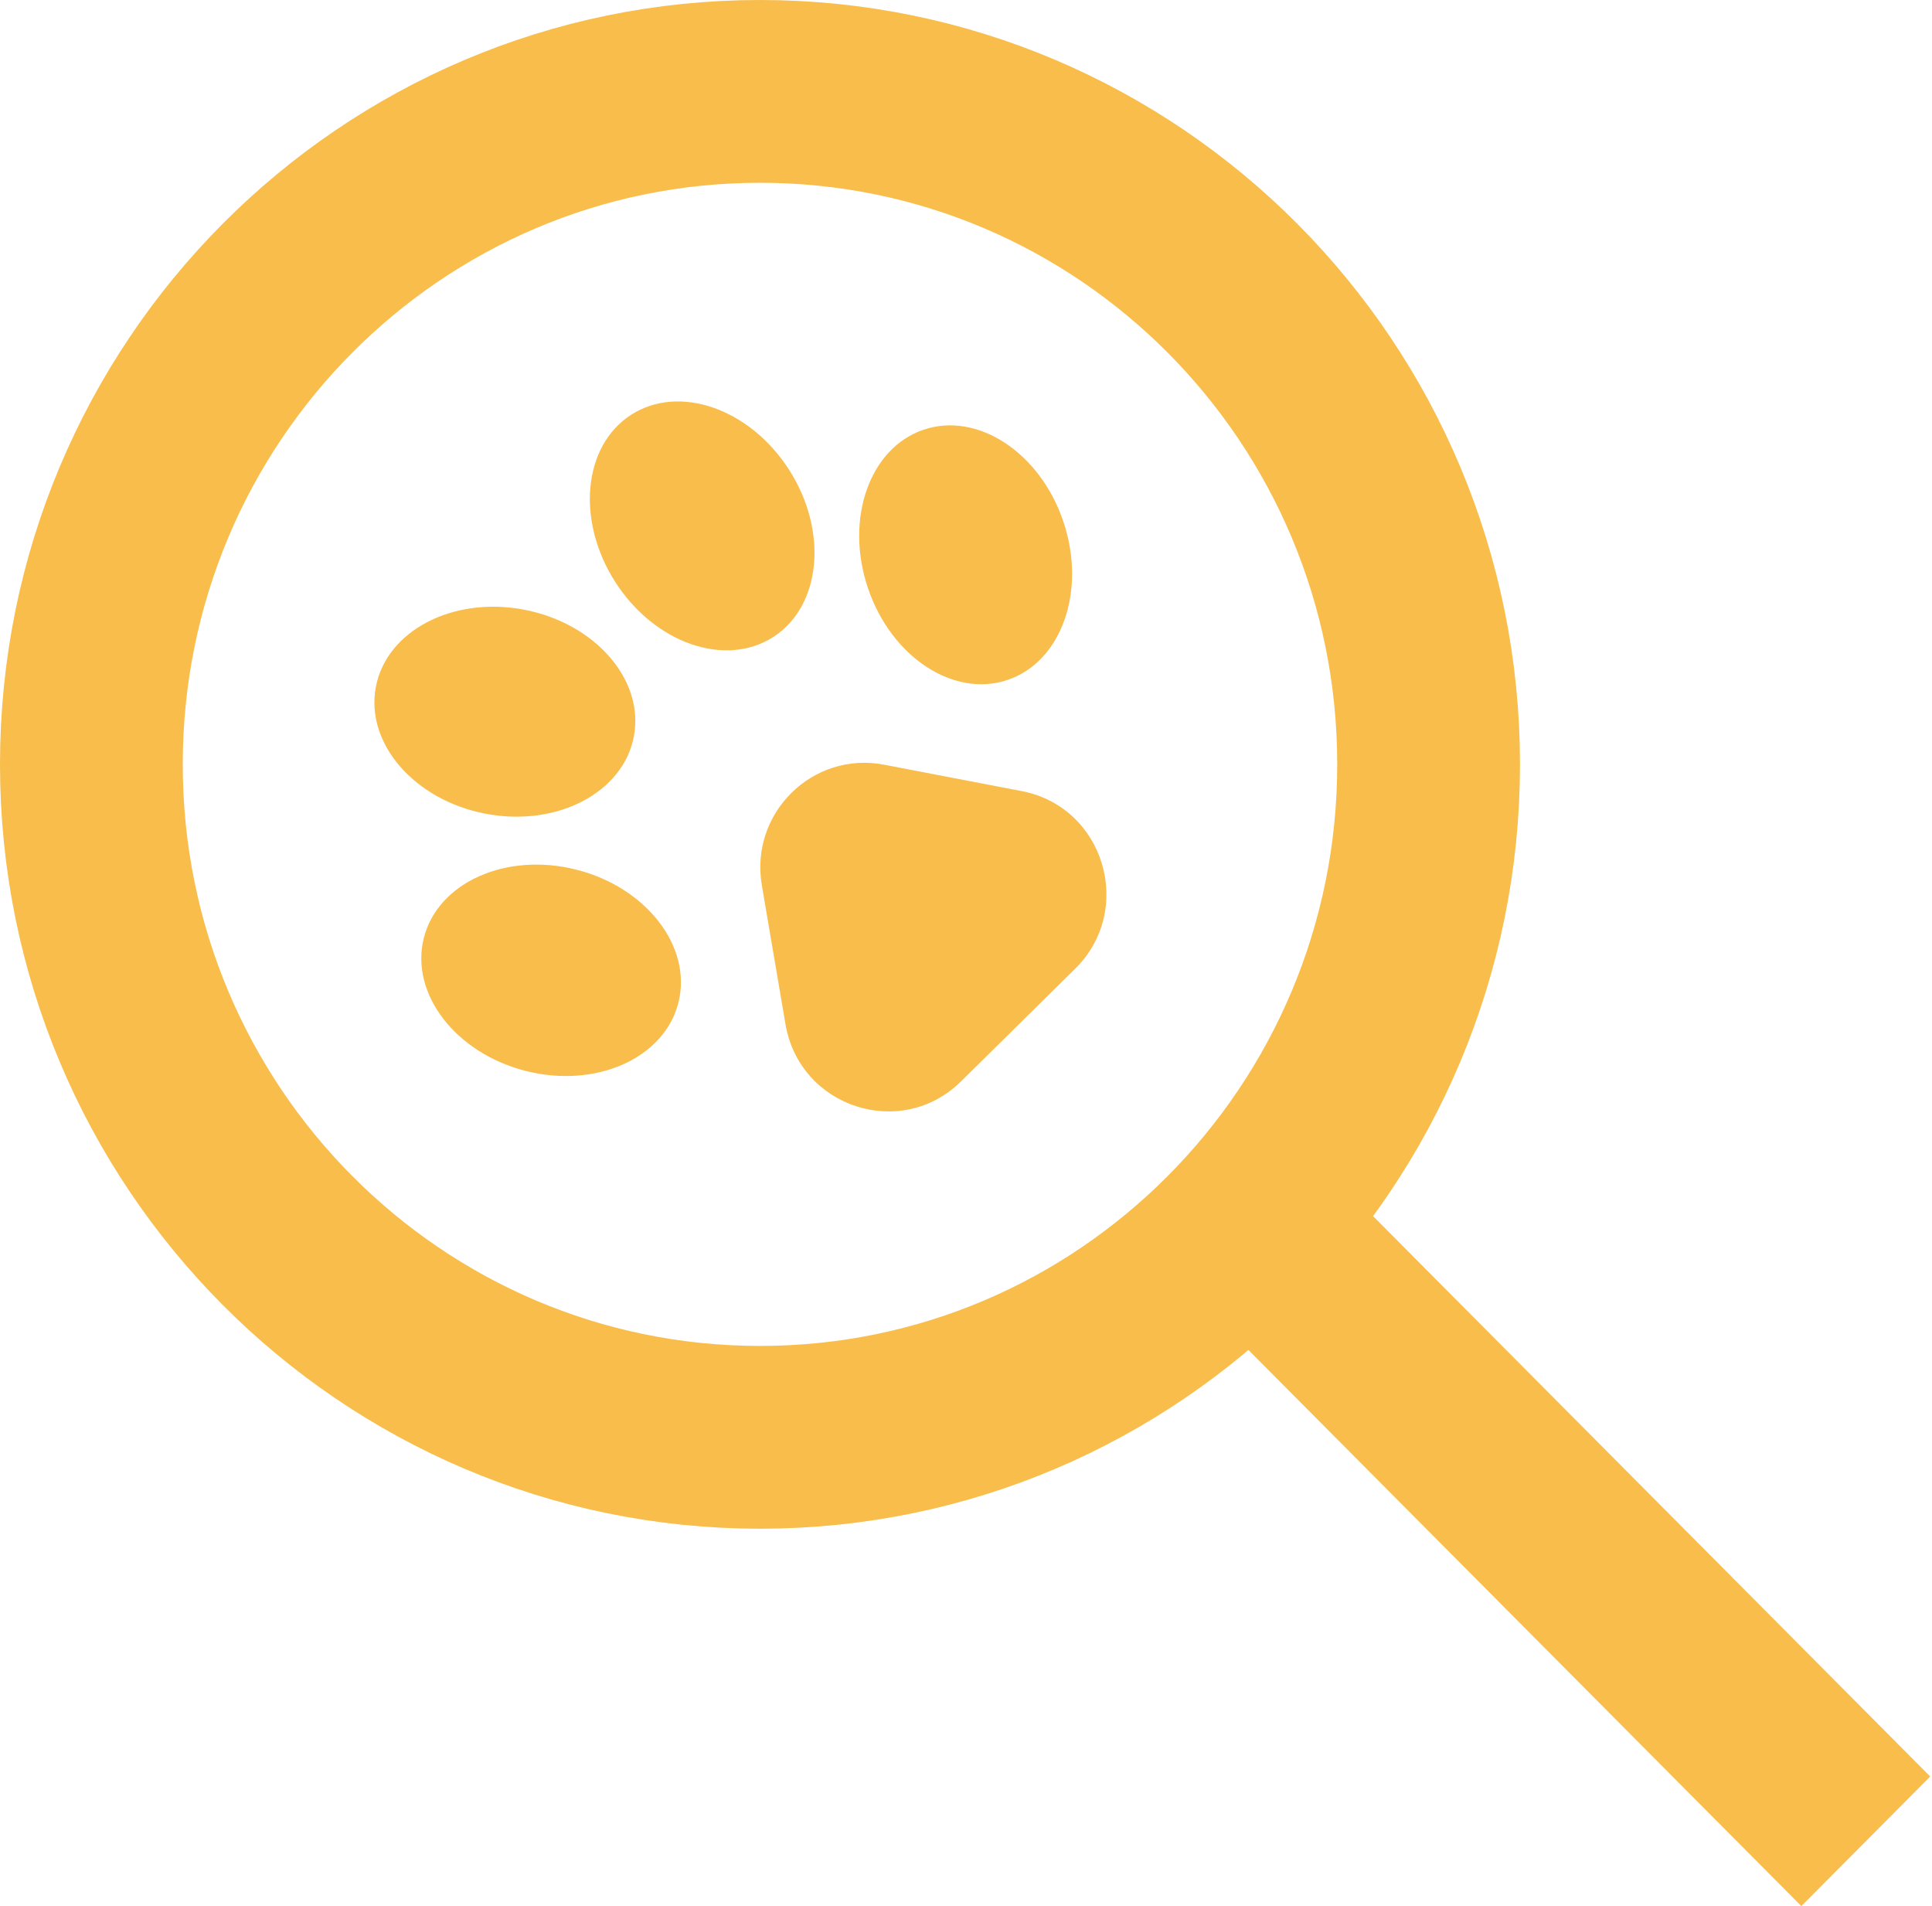 <svg width="74" height="73" viewBox="0 0 74 73" fill="none" xmlns="http://www.w3.org/2000/svg">
<ellipse rx="3.974" ry="5.033" transform="matrix(0.243 -0.97 0.969 0.245 21.109 37.16)" fill="#F8BD4B"/>
<ellipse rx="3.974" ry="5.032" transform="matrix(0.186 -0.983 0.982 0.188 19.337 27.256)" fill="#F8BD4B"/>
<ellipse rx="3.96" ry="5.051" transform="matrix(0.839 -0.545 0.541 0.841 26.895 20.14)" fill="#F8BD4B"/>
<ellipse rx="3.955" ry="5.056" transform="matrix(0.946 -0.323 0.32 0.947 36.986 21.247)" fill="#F8BD4B"/>
<path d="M29.18 33.902C28.71 31.143 31.125 28.76 33.859 29.285L39.135 30.297C42.296 30.904 43.478 34.833 41.18 37.1L36.812 41.411C34.514 43.678 30.63 42.416 30.086 39.225L29.18 33.902Z" fill="#F8BD4B"/>
<path d="M54.719 29.272C54.719 43.524 43.235 55.045 29.109 55.045C14.984 55.045 3.5 43.524 3.5 29.272C3.5 15.02 14.984 3.5 29.109 3.5C43.235 3.5 54.719 15.02 54.719 29.272Z" stroke="#F8BD4B" stroke-width="7"/>
<line y1="-3.5" x2="30.579" y2="-3.5" transform="matrix(0.705 0.709 -0.705 0.709 47.438 51.317)" stroke="#F8BD4B" stroke-width="7"/>
</svg>
